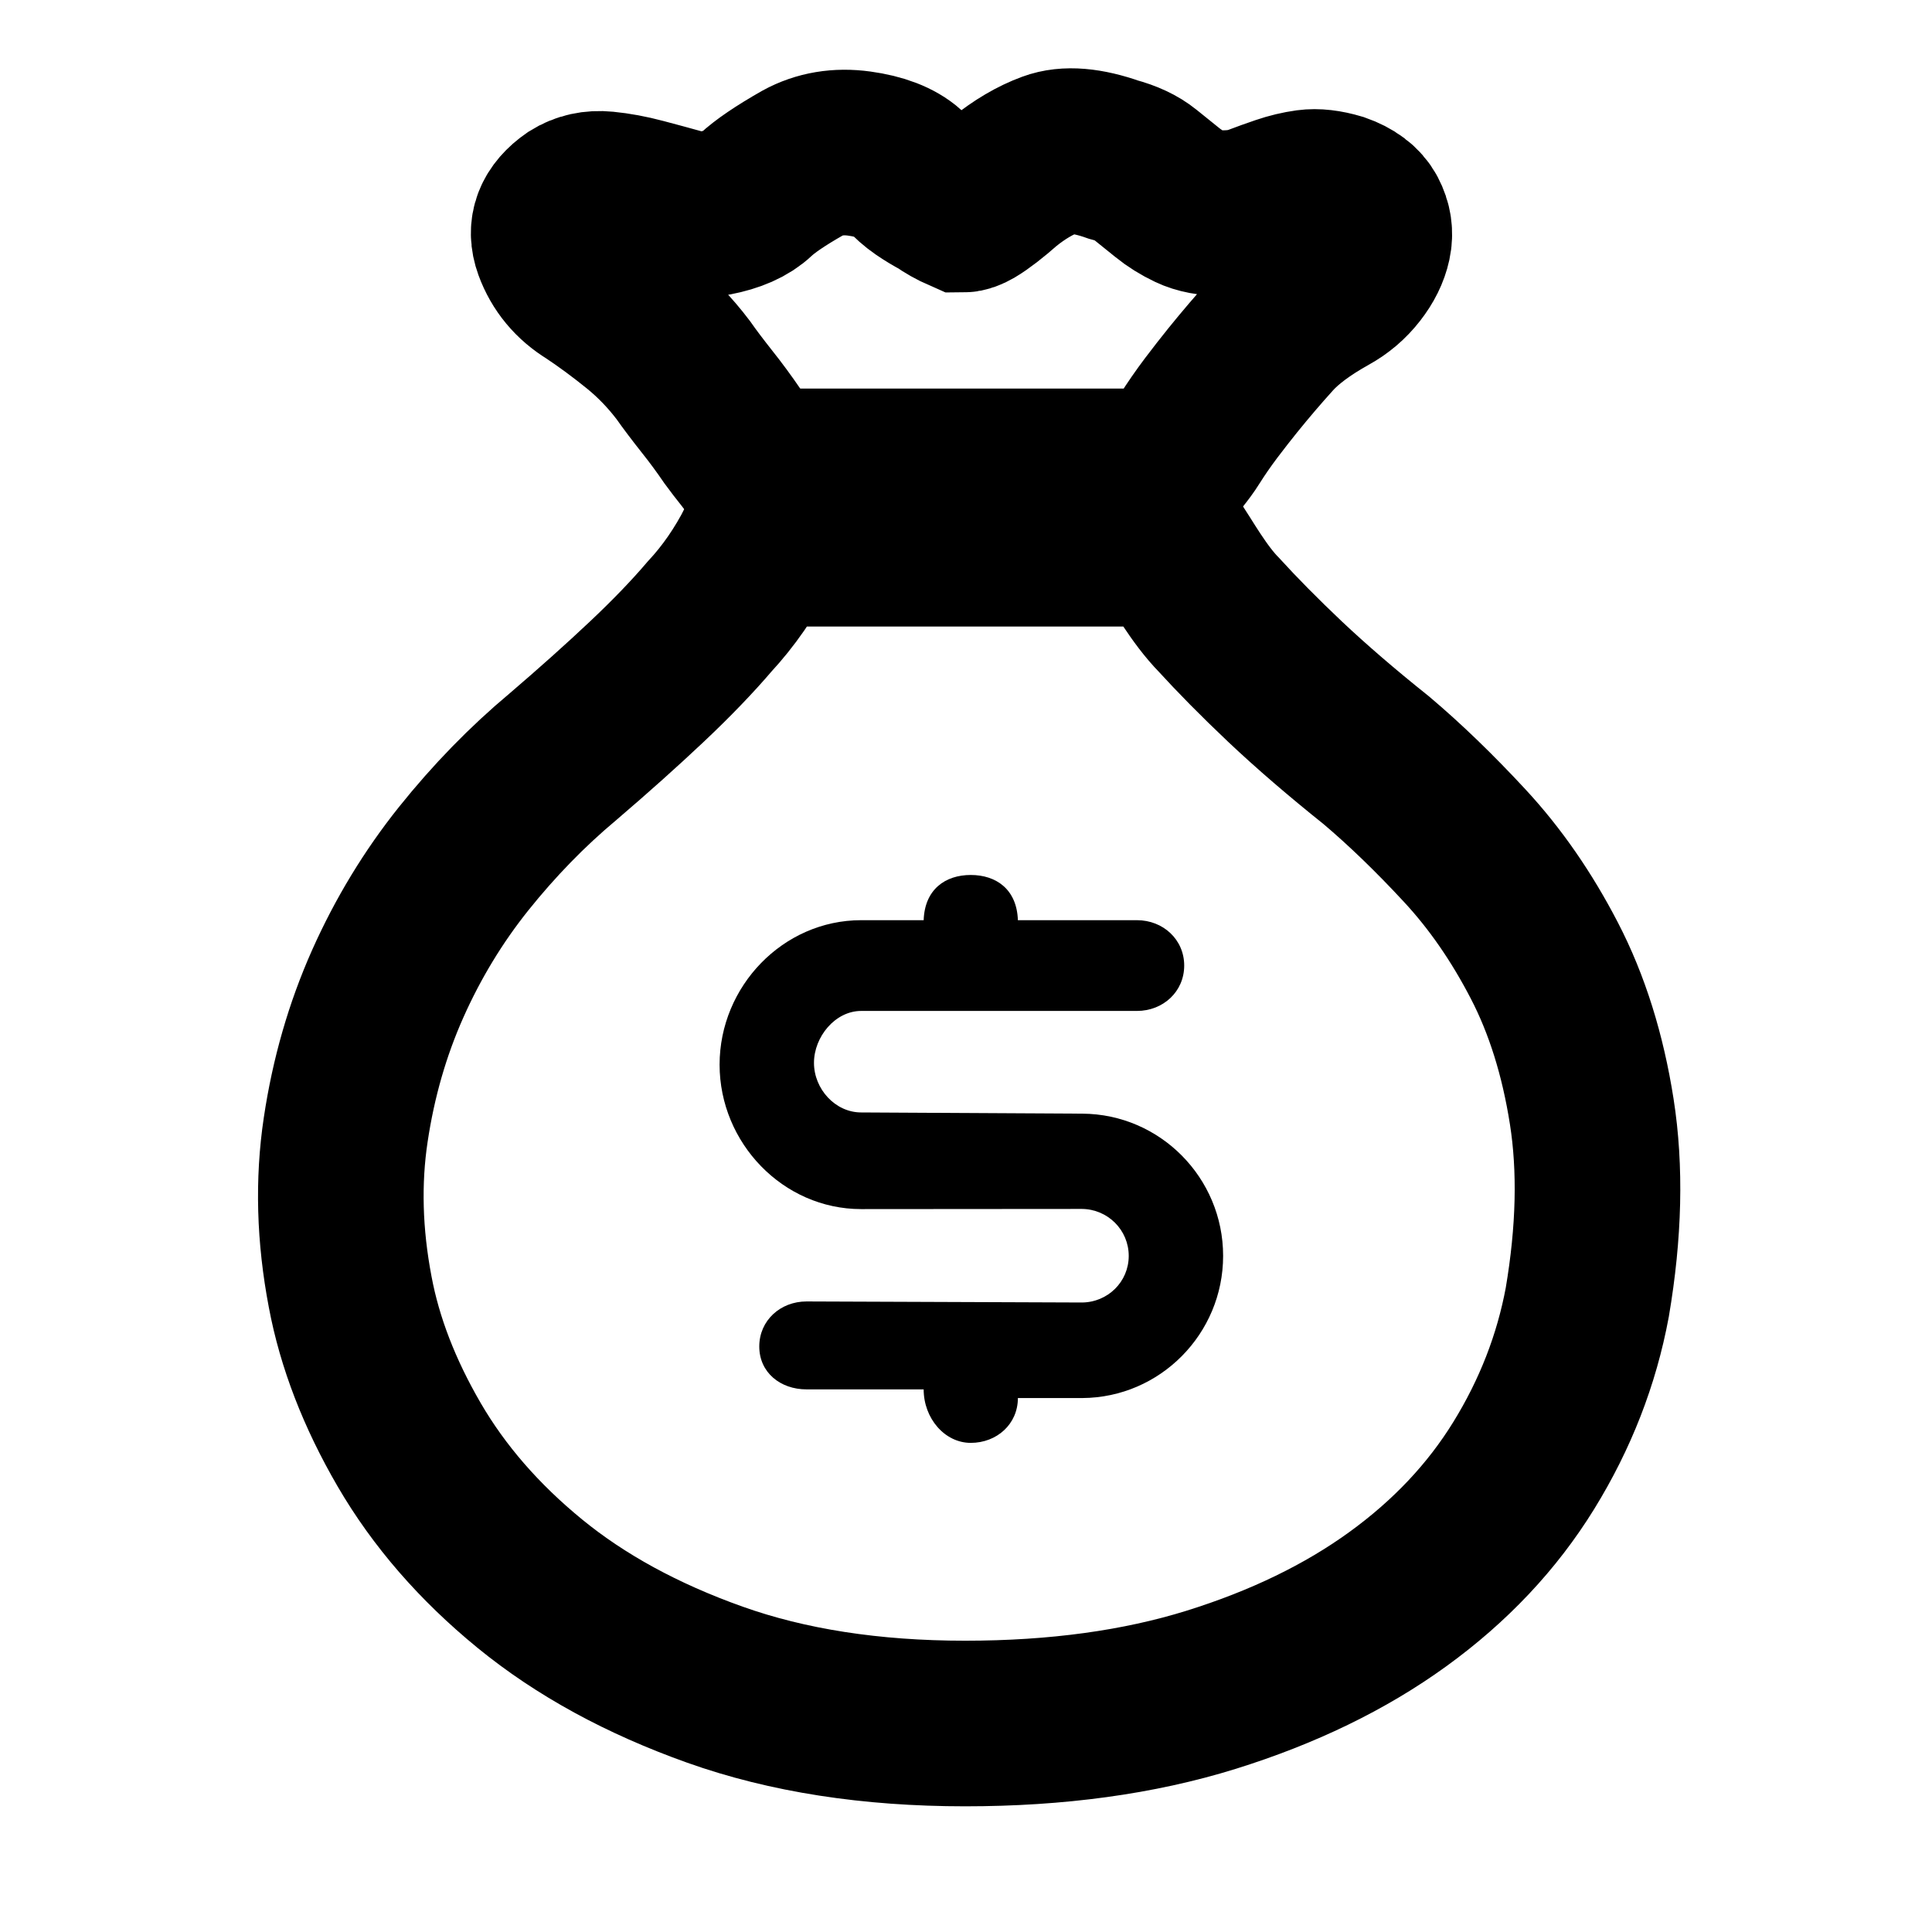 <svg xmlns="http://www.w3.org/2000/svg" width="25" height="25" fill="none" stroke-width="3"
    viewBox="0 0 35 35">
    <path stroke="#000"
        d="M10.714 5.236C10.997 5.424 11.287 5.638 11.582 5.877C11.877 6.117 12.142 6.393 12.379 6.706C12.496 6.873 12.638 7.06 12.803 7.269C12.969 7.477 13.122 7.686 13.264 7.894C13.413 8.101 13.602 8.316 13.75 8.539H21.106C21.25 8.353 21.425 8.159 21.55 7.957C21.668 7.769 21.798 7.582 21.939 7.394C22.081 7.207 22.211 7.04 22.329 6.894C22.565 6.602 22.801 6.326 23.037 6.065C23.273 5.804 23.616 5.549 24.064 5.299C24.253 5.195 24.412 5.059 24.542 4.892C24.672 4.726 24.754 4.559 24.79 4.392C24.826 4.225 24.802 4.064 24.719 3.907C24.636 3.751 24.477 3.631 24.241 3.548C24.029 3.485 23.846 3.464 23.692 3.485C23.539 3.506 23.385 3.543 23.232 3.595C23.079 3.647 22.919 3.704 22.754 3.767C22.589 3.829 22.388 3.861 22.152 3.861C21.916 3.861 21.721 3.824 21.568 3.751C21.414 3.678 21.272 3.59 21.143 3.485C21.013 3.381 20.877 3.272 20.736 3.157C20.594 3.042 20.405 2.954 20.169 2.891C19.697 2.725 19.319 2.693 19.036 2.798C18.753 2.902 18.469 3.069 18.186 3.298C17.95 3.506 17.761 3.652 17.619 3.736C17.548 3.777 17.489 3.798 17.442 3.798C17.3 3.736 17.171 3.663 17.053 3.579C16.935 3.517 16.822 3.449 16.716 3.376C16.61 3.303 16.51 3.215 16.415 3.11C16.227 2.943 15.943 2.834 15.565 2.782C15.188 2.73 14.845 2.787 14.539 2.954C14.137 3.183 13.854 3.376 13.688 3.532C13.523 3.689 13.275 3.798 12.945 3.861C12.756 3.902 12.55 3.892 12.325 3.829C12.101 3.767 11.871 3.704 11.635 3.642C11.399 3.579 11.175 3.538 10.962 3.517C10.749 3.496 10.561 3.538 10.395 3.642C10.065 3.871 9.959 4.147 10.077 4.47C10.195 4.793 10.407 5.049 10.714 5.236Z" />
    <path stroke="#000"
        d="M28.836 20.137C28.674 19.105 28.388 18.193 27.977 17.401C27.567 16.609 27.087 15.915 26.536 15.321C25.986 14.727 25.451 14.211 24.933 13.773C24.307 13.273 23.757 12.799 23.282 12.351C22.807 11.902 22.407 11.494 22.083 11.139C21.725 10.774 21.422 10.235 21.173 9.85H13.762C13.496 10.375 13.194 10.803 12.853 11.171C12.551 11.525 12.173 11.92 11.72 12.347C11.267 12.774 10.759 13.229 10.198 13.709C9.55 14.251 8.951 14.867 8.4 15.555C7.85 16.243 7.391 16.999 7.024 17.822C6.657 18.646 6.403 19.527 6.263 20.465C6.122 21.403 6.149 22.383 6.344 23.405C6.516 24.322 6.873 25.245 7.412 26.172C7.952 27.1 8.681 27.939 9.598 28.689C10.516 29.44 11.633 30.05 12.95 30.519C14.267 30.988 15.779 31.223 17.484 31.223C19.147 31.223 20.631 31.019 21.938 30.613C23.244 30.206 24.372 29.659 25.322 28.971C26.272 28.283 27.033 27.476 27.605 26.548C28.177 25.62 28.561 24.635 28.755 23.593C28.971 22.321 28.998 21.169 28.836 20.137Z" />
    <path fill="#000"
        d="M19.607 25.327C19.604 25.327.44 25.327 18.44 25.327C18.44 25.799 18.058 26.139 17.586 26.139C17.114 26.139 16.733 25.694 16.733 25.17H14.611C14.138 25.17 13.755 24.865 13.755 24.393C13.755 23.921 14.138 23.577 14.611 23.577L19.6 23.596C20.068 23.593 20.448 23.221 20.448 22.752C20.448 22.282 20.068 21.905 19.6 21.901L15.601 21.904C14.184 21.904 13.036 20.704 13.036 19.287C13.036 17.87 14.184 16.67 15.601 16.67H16.733C16.752 16.111 17.126 15.851 17.586 15.851C18.047 15.851 18.421 16.111 18.44 16.67H20.597C21.07 16.67 21.453 17.02 21.453 17.492C21.453 17.965 21.07 18.314 20.597 18.314H15.601C15.13 18.314 14.746 18.783 14.746 19.255C14.746 19.727 15.13 20.153 15.601 20.153C15.604 20.153 19.604 20.175 19.606 20.175C21.017 20.182 22.158 21.338 22.158 22.751C22.158 24.163 21.017 25.319 19.607 25.327Z" />
</svg>